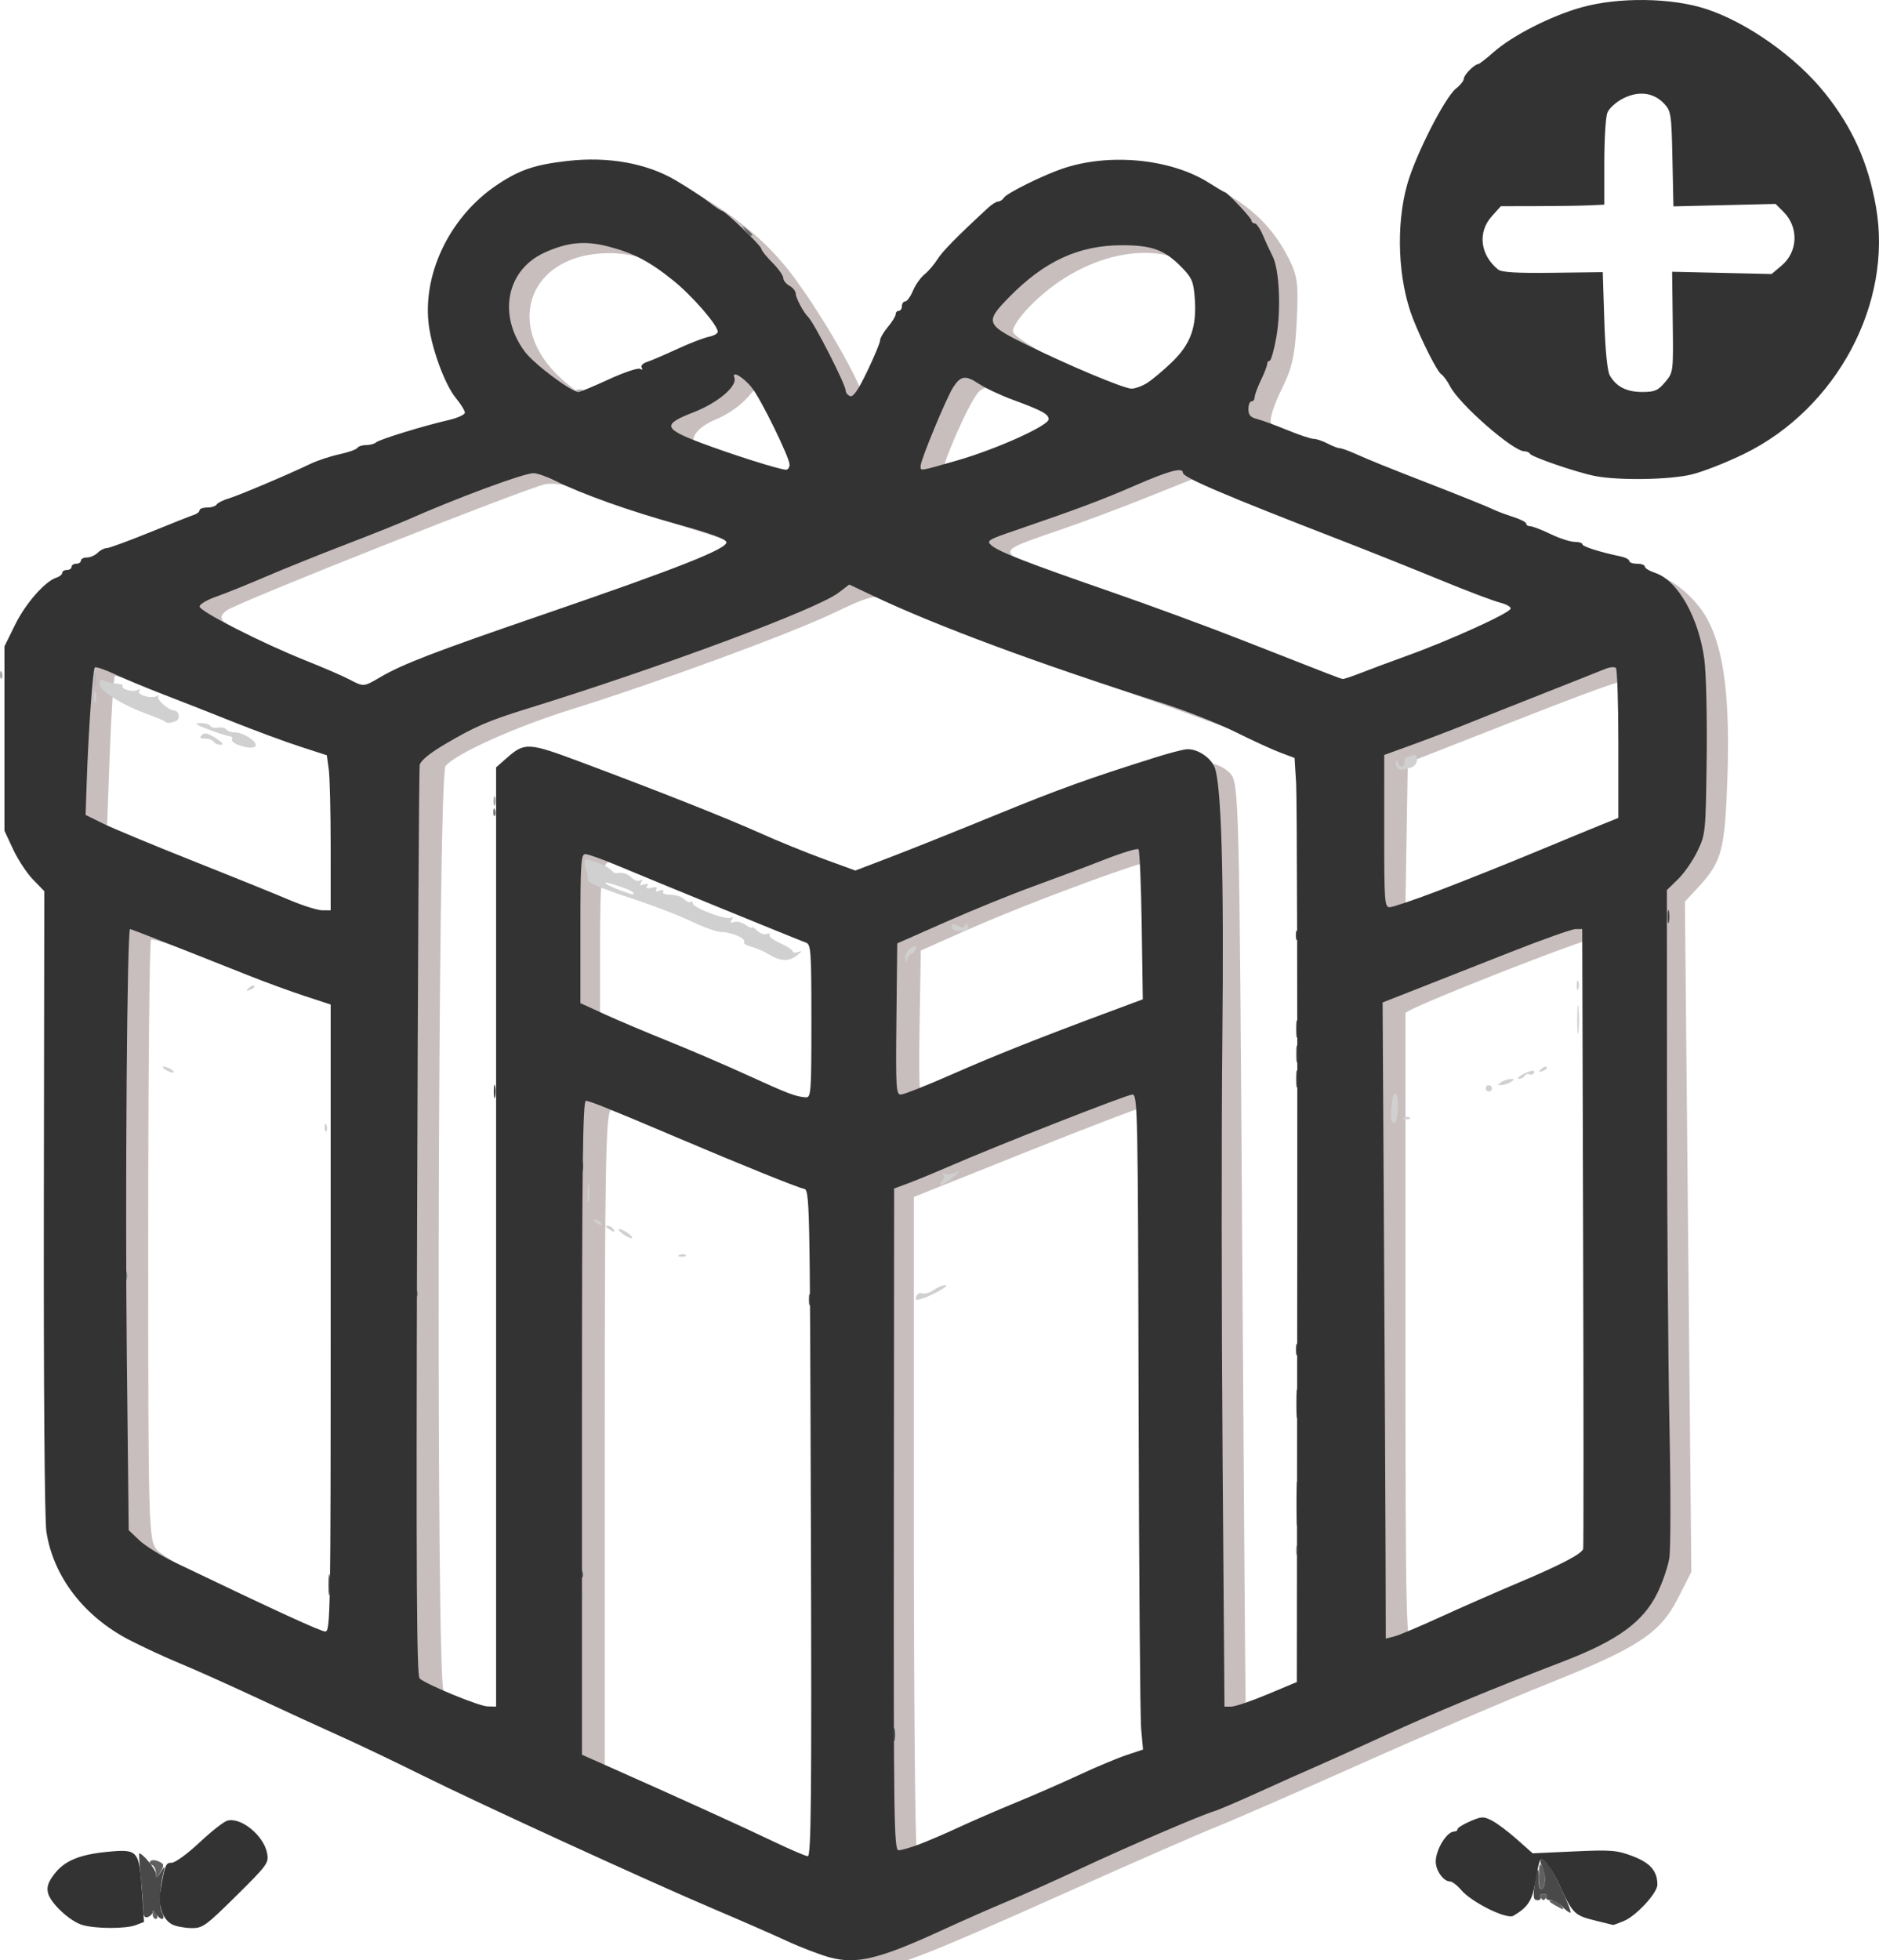<?xml version="1.0" encoding="UTF-8" standalone="no"?>
<!-- Created with Inkscape (http://www.inkscape.org/) -->

<svg
   width="212.344mm"
   height="221.458mm"
   viewBox="0 0 212.344 221.458"
   version="1.1"
   id="svg1"
   xml:space="preserve"
   xmlns="http://www.w3.org/2000/svg"
   xmlns:svg="http://www.w3.org/2000/svg"><defs
     id="defs1" /><path
     style="opacity:0.254;fill:#2b0000;fill-opacity:1;stroke-width:0.529"
     d="m 85.805,217.58 c -10.579,-4.573 -21.887,-9.76 -42.862,-19.662 -5.675,-2.679 -13.703,-6.374 -17.839,-8.211 -10.858,-4.821 -13.453,-6.839 -15.989,-12.429 -1.045,-2.303 -1.074,-3.339 -1.085,-38.946 -0.01,-32.824 -0.098,-36.652 -0.855,-37.28 -0.464,-0.385 -1.533,-1.903 -2.376,-3.372 l -1.533,-2.672 -0.005,-10.204 c -0.005,-9.769 0.05,-10.313 1.284,-12.748 2.146,-4.235 6.369,-7.324 13.528,-9.895 2.183,-0.784 5.159,-1.968 6.615,-2.632 8.022,-3.66 14.966,-6.373 21.878,-8.55 4.265,-1.343 7.959,-2.62 8.209,-2.838 0.25,-0.218 -0.346,-2.023 -1.323,-4.01 -1.599,-3.252 -1.776,-4.063 -1.765,-8.118 0.009,-3.65 0.24,-4.937 1.214,-6.779 1.749,-3.307 4.414,-6.044 7.61,-7.814 2.628,-1.456 3.177,-1.555 8.627,-1.555 5.121,0 6.107,0.152 8.202,1.265 4.817,2.559 8.559,5.489 11.384,8.915 2.793,3.387 7.262,10.737 8.691,14.294 0.38,0.946 1.002,1.72 1.382,1.72 0.567,0 3.414,-5.042 3.414,-6.048 0,-0.455 4.63,-7.106 6.731,-9.671 2.601,-3.174 7.91,-7.298 11.611,-9.018 2.735,-1.271 3.727,-1.437 8.645,-1.447 5.214,-0.01 5.752,0.092 8.731,1.653 3.554,1.862 5.97,4.26 7.691,7.633 1.008,1.976 1.128,2.893 0.924,7.07 -0.191,3.91 -0.511,5.353 -1.727,7.782 -0.821,1.64 -1.359,3.329 -1.196,3.754 0.163,0.425 1.806,1.307 3.652,1.959 5.67,2.005 23.804,9.108 27.281,10.686 1.808,0.82 3.951,1.65 4.763,1.844 0.811,0.194 1.713,0.536 2.004,0.761 0.291,0.225 1.425,0.576 2.519,0.781 1.095,0.205 2.121,0.583 2.28,0.841 0.159,0.258 0.636,0.469 1.06,0.469 1.538,0 4.456,2.437 5.746,4.798 1.898,3.476 2.597,8.978 2.284,17.992 -0.286,8.218 -0.62,9.459 -3.337,12.387 l -1.461,1.574 0.362,37.862 0.362,37.862 -1.467,2.894 c -2.044,4.032 -4.442,5.622 -14.607,9.689 -4.823,1.93 -14.381,6.018 -21.239,9.085 -6.859,3.067 -14.193,6.268 -16.298,7.113 -2.105,0.845 -9.781,4.2 -17.057,7.455 -16.195,7.245 -19.318,8.454 -21.84,8.452 -1.309,-0.001 -5.619,-1.578 -12.82,-4.691 z m 8.459,-43.858 c -0.004,-20.591 -0.183,-37.704 -0.397,-38.029 -0.214,-0.325 -0.935,-0.761 -1.602,-0.969 -0.667,-0.208 -6.002,-2.384 -11.854,-4.834 -5.852,-2.45 -10.962,-4.455 -11.354,-4.455 -0.593,0 -0.714,6.341 -0.714,37.271 v 37.271 l 1.139,0.361 c 0.626,0.199 6.282,2.71 12.568,5.581 6.286,2.871 11.607,5.224 11.826,5.23 0.218,0.006 0.393,-16.836 0.389,-37.427 z m 24.614,30.763 12.7,-5.468 0.132,-2.527 c 0.072,-1.39 -0.047,-18.124 -0.265,-37.188 -0.392,-34.251 -0.409,-34.658 -1.455,-34.498 -0.582,0.09 -6.832,2.471 -13.888,5.292 l -12.83,5.129 -0.002,36.049 c -0.001,19.827 0.148,36.8 0.331,37.717 0.411,2.057 -0.79,2.412 15.277,-4.506 z M 58.817,141.084 V 87.941 l 1.447,-1.138 c 1.016,-0.799 1.886,-1.05 2.921,-0.843 1.627,0.325 18.147,6.656 28.339,10.86 3.582,1.478 7.006,2.686 7.608,2.686 0.602,0 7.077,-2.361 14.389,-5.246 13.781,-5.438 21.206,-7.983 23.293,-7.983 0.667,0 1.667,0.501 2.222,1.113 0.972,1.073 1.02,2.956 1.337,52.255 0.181,28.128 0.36,51.916 0.397,52.862 0.083,2.117 0.57,2.15 5.089,0.341 l 3.445,-1.379 -0.015,-52.464 -0.015,-52.464 -4.086,-1.775 c -2.247,-0.977 -10.039,-3.86 -17.315,-6.407 -11.207,-3.924 -16.073,-5.799 -27.796,-10.715 -1.135,-0.476 -2.017,-0.235 -5.821,1.588 -4.893,2.346 -19.927,7.871 -29.718,10.922 -6.32,1.969 -13.028,4.989 -14.189,6.388 -0.887,1.068 -1.093,103.622 -0.21,104.508 0.776,0.779 6.581,3.148 7.752,3.164 0.876,0.012 0.926,-2.866 0.926,-53.13 z m 109.747,41.699 c 4.396,-1.929 9.123,-4.076 10.506,-4.771 l 2.514,-1.265 v -35.445 c 0,-33.409 -0.053,-35.445 -0.926,-35.432 -1.286,0.018 -21.825,8.097 -21.827,8.586 -7.9e-4,0.218 -0.002,16.47 -0.002,36.116 0,32.811 0.071,35.719 0.871,35.719 0.479,0 4.468,-1.578 8.864,-3.506 z m -128.608,0.993 c 0.18,-1.091 0.331,-17.146 0.334,-35.676 l 0.006,-33.692 -2.778,-0.911 c -1.528,-0.501 -6.682,-2.43 -11.454,-4.287 -4.772,-1.857 -8.82,-3.232 -8.996,-3.056 -0.176,0.176 -0.32,15.516 -0.32,34.087 0,32.22 0.045,33.817 0.988,34.858 0.543,0.6 3.282,2.215 6.085,3.589 6.133,3.005 15.025,7.066 15.48,7.07 0.18,0.001 0.475,-0.89 0.656,-1.982 z m 54.315,-67.27 v -8.93 l -12.423,-5.093 c -6.833,-2.801 -12.641,-5.093 -12.908,-5.093 -0.924,0 -1.127,1.712 -1.127,9.506 v 7.832 l 12.303,5.315 c 6.767,2.923 12.72,5.333 13.229,5.354 0.847,0.035 0.926,-0.725 0.926,-8.891 z m 23.231,3.443 c 6.868,-2.727 12.904,-5.1 13.413,-5.275 0.83,-0.285 0.926,-1.196 0.926,-8.818 0,-6.722 -0.152,-8.558 -0.727,-8.779 -0.787,-0.302 -14.712,4.817 -22.342,8.213 l -4.712,2.097 -0.145,8.759 c -0.107,6.443 0.019,8.759 0.477,8.759 0.342,0 6.242,-2.231 13.11,-4.957 z M 40.234,96.728 C 40.142,85.741 40.535,86.524 33.946,84.188 30.89,83.104 24.98,80.846 20.812,79.169 16.644,77.492 13.119,76.236 12.978,76.377 c -0.141,0.141 -0.399,4.09 -0.573,8.775 l -0.317,8.519 2.066,0.879 c 9.863,4.198 23.989,9.691 24.952,9.703 1.183,0.015 1.19,-0.036 1.128,-7.526 z m 133.148,2.091 12.171,-4.905 0.132,-8.184 c 0.072,-4.501 -0.081,-8.515 -0.341,-8.918 -0.381,-0.592 -2.963,0.242 -13.361,4.316 l -12.889,5.049 -0.145,8.781 -0.145,8.781 1.203,-0.008 c 0.662,-0.004 6.68,-2.215 13.374,-4.913 z M 47.782,77.025 c 2.14,-1.014 9.606,-3.846 16.591,-6.295 C 84.09,63.819 85.652,63.144 84.482,62.033 84.191,61.757 81.452,60.769 78.396,59.839 75.34,58.908 70.722,57.307 68.134,56.28 64.711,54.922 62.941,54.492 61.642,54.702 59.794,55.002 26.783,68.071 25.612,68.967 c -1.041,0.796 -0.815,1.153 1.587,2.509 2.191,1.237 15.667,7.306 16.349,7.363 0.188,0.016 2.093,-0.801 4.233,-1.815 z M 163.141,74.975 c 4.769,-1.828 10.505,-4.567 10.505,-5.017 0,-0.202 -6.608,-2.962 -14.684,-6.134 -8.076,-3.172 -16.687,-6.705 -19.134,-7.852 l -4.45,-2.085 -5.604,2.245 c -3.082,1.235 -7.554,2.906 -9.937,3.715 -6.247,2.119 -6.467,2.278 -4.733,3.414 0.779,0.51 7.185,3.014 14.237,5.564 7.052,2.55 15.535,5.709 18.852,7.02 l 6.031,2.384 2.7,-0.953 c 1.485,-0.524 4.283,-1.56 6.218,-2.301 z M 91.911,53.071 c -0.528,-2.146 -4.13,-8.67 -5.138,-9.305 -0.691,-0.436 -1.153,-0.214 -2.241,1.079 -0.753,0.895 -2.331,2.013 -3.506,2.483 -2.037,0.815 -3.144,2.099 -2.428,2.816 0.52,0.52 11.586,4.315 12.687,4.351 0.811,0.027 0.921,-0.223 0.625,-1.423 z m 20.277,-0.108 c 5.736,-1.874 9.07,-3.504 9.07,-4.432 0,-0.375 -2.184,-1.68 -4.854,-2.899 -4.422,-2.02 -4.934,-2.144 -5.758,-1.398 -0.977,0.884 -4.205,8.167 -4.205,9.487 0,1.078 0.22,1.049 5.747,-0.757 z M 71.317,44.418 c 1.419,-0.612 3.874,-1.711 5.455,-2.442 1.581,-0.731 3.724,-1.624 4.763,-1.983 2.867,-0.992 2.673,-2.106 -0.983,-5.662 -4.004,-3.894 -7.719,-5.722 -11.646,-5.729 -9.522,-0.017 -12.297,8.833 -4.663,14.868 3.009,2.378 3.578,2.455 7.074,0.948 z m 62.554,-0.879 c 2.78,-2.058 3.787,-4.15 3.789,-7.875 0.002,-3.052 -0.112,-3.352 -1.839,-4.869 -4.517,-3.966 -12.92,-2.489 -18.963,3.333 -1.492,1.437 -2.479,2.828 -2.381,3.357 0.175,0.948 9.352,5.744 13.66,7.139 2.68,0.868 3.238,0.762 5.734,-1.085 z"
     id="path577" /><g
     id="layer1"
     transform="translate(5.971,-4.045)"><g
       id="g569"><path
         style="fill:#d0d0d0;fill-opacity:1"
         d="m 97.574,150.505 c 0.112,-0.291 0.421,-0.446 0.687,-0.344 0.266,0.102 0.844,-0.067 1.284,-0.375 0.44,-0.308 1.041,-0.561 1.334,-0.561 0.58,0 -1.435,1.158 -2.717,1.561 -0.617,0.194 -0.747,0.132 -0.588,-0.281 z m -26.732,-4.696 c 0.255,-0.102 0.559,-0.089 0.676,0.028 0.117,0.117 -0.091,0.201 -0.463,0.185 -0.411,-0.017 -0.495,-0.101 -0.213,-0.213 z m -6.481,-2.394 c -0.377,-0.285 -0.526,-0.518 -0.332,-0.518 0.194,0 0.661,0.233 1.038,0.518 0.377,0.285 0.526,0.518 0.332,0.518 -0.194,0 -0.661,-0.233 -1.038,-0.518 z M 62.794,142.875 c -0.318,-0.205 -0.361,-0.344 -0.109,-0.347 0.231,-0.003 0.518,0.153 0.638,0.347 0.271,0.438 0.149,0.438 -0.529,0 z m -1.411,-0.706 c -0.318,-0.205 -0.361,-0.344 -0.109,-0.347 0.231,-0.003 0.518,0.153 0.638,0.347 0.271,0.438 0.149,0.438 -0.529,0 z m -0.957,-3.351 c 0.003,-0.97 0.071,-1.325 0.152,-0.789 0.081,0.536 0.079,1.33 -0.005,1.764 -0.084,0.434 -0.15,-0.005 -0.147,-0.975 z m 40.07,-1.355 c 0.216,-0.26 0.275,-0.603 0.131,-0.762 -0.144,-0.159 -0.066,-0.177 0.172,-0.039 0.239,0.137 0.794,0.069 1.235,-0.151 0.589,-0.294 0.52,-0.162 -0.257,0.5 -1.125,0.957 -1.938,1.244 -1.281,0.453 z m -69.776,-6.082 c 0.017,-0.411 0.101,-0.495 0.213,-0.213 0.102,0.255 0.089,0.559 -0.028,0.676 -0.117,0.117 -0.201,-0.091 -0.185,-0.463 z m 120.588,-0.651 c -0.083,-0.083 -0.094,-0.877 -0.023,-1.763 0.163,-2.055 0.819,-1.726 0.712,0.357 -0.073,1.416 -0.272,1.822 -0.688,1.406 z m 1.379,-0.442 c 0.255,-0.102 0.559,-0.089 0.676,0.028 0.117,0.117 -0.091,0.201 -0.463,0.185 -0.411,-0.017 -0.495,-0.101 -0.213,-0.213 z M 161.925,127 c 0,-0.194 0.159,-0.353 0.353,-0.353 0.194,0 0.353,0.159 0.353,0.353 0,0.194 -0.159,0.353 -0.353,0.353 -0.194,0 -0.353,-0.159 -0.353,-0.353 z m 1.764,-0.706 c 0.291,-0.188 0.767,-0.342 1.058,-0.342 0.47,0 0.47,0.038 0,0.342 -0.291,0.188 -0.767,0.342 -1.058,0.342 -0.47,0 -0.47,-0.038 0,-0.342 z m 2.293,-0.791 c 0.899,-0.531 1.651,-0.656 1.388,-0.231 -0.111,0.18 -0.339,0.243 -0.506,0.14 -0.167,-0.103 -0.404,-0.027 -0.526,0.171 -0.122,0.197 -0.411,0.354 -0.642,0.348 -0.231,-0.006 -0.103,-0.198 0.285,-0.427 z M 12.7,124.883 c -0.291,-0.188 -0.37,-0.342 -0.176,-0.342 0.194,0 0.591,0.154 0.882,0.342 0.291,0.188 0.37,0.342 0.176,0.342 -0.194,0 -0.591,-0.154 -0.882,-0.342 z m 155.481,-0.044 c 0.239,-0.241 0.524,-0.349 0.633,-0.241 0.109,0.109 -0.087,0.306 -0.435,0.438 -0.503,0.191 -0.543,0.151 -0.197,-0.197 z m 4.093,-5.601 c 0,-1.455 0.062,-2.051 0.138,-1.323 0.076,0.728 0.076,1.918 0,2.646 -0.076,0.728 -0.138,0.132 -0.138,-1.323 z M 22.131,115.667 c 0.239,-0.241 0.524,-0.349 0.633,-0.241 0.109,0.109 -0.087,0.306 -0.435,0.438 -0.503,0.191 -0.543,0.151 -0.197,-0.197 z m 150.08,-0.309 c 0,-0.485 0.08,-0.684 0.178,-0.441 0.098,0.243 0.098,0.639 0,0.882 -0.098,0.243 -0.178,0.044 -0.178,-0.441 z m -75.862,-3.074 c -0.023,-0.448 0.257,-0.941 0.657,-1.155 0.569,-0.305 0.66,-0.274 0.491,0.164 -0.113,0.296 -0.336,0.537 -0.495,0.537 -0.159,0 -0.362,0.278 -0.451,0.617 -0.123,0.472 -0.171,0.433 -0.202,-0.164 z m -15.387,-0.395 c -0.582,-0.354 -1.501,-0.755 -2.043,-0.891 -0.542,-0.136 -0.904,-0.377 -0.805,-0.537 0.242,-0.392 -1.367,-1.096 -2.549,-1.115 -0.524,-0.009 -2.065,-0.556 -3.423,-1.216 -1.358,-0.66 -4.57,-1.884 -7.137,-2.719 -2.567,-0.835 -4.614,-1.677 -4.549,-1.871 0.066,-0.194 -0.018,-0.723 -0.185,-1.176 -0.168,-0.453 -0.218,-0.963 -0.112,-1.134 0.194,-0.313 2.626,0.646 3.027,1.194 0.119,0.162 0.317,0.281 0.441,0.265 0.803,-0.108 1.301,0.038 1.785,0.522 0.303,0.303 0.736,0.438 0.962,0.298 0.274,-0.169 0.314,-0.098 0.121,0.214 -0.211,0.342 -0.127,0.405 0.317,0.235 0.405,-0.155 0.523,-0.098 0.355,0.172 -0.17,0.275 -0.006,0.341 0.511,0.205 0.493,-0.129 0.678,-0.065 0.526,0.181 -0.15,0.243 -0.016,0.296 0.371,0.148 0.36,-0.138 0.518,-0.091 0.39,0.116 -0.124,0.2 0.234,0.349 0.838,0.349 0.58,0 1.285,0.231 1.566,0.512 0.282,0.282 0.611,0.414 0.731,0.294 0.12,-0.12 0.218,-0.045 0.218,0.168 0,0.499 3.812,1.932 4.314,1.622 0.244,-0.151 0.278,-0.068 0.093,0.232 -0.205,0.332 -0.131,0.407 0.258,0.258 0.301,-0.115 0.882,0.025 1.293,0.313 0.41,0.287 0.746,0.423 0.746,0.301 0,-0.122 0.259,0.037 0.575,0.353 0.316,0.316 0.801,0.488 1.077,0.382 0.276,-0.106 0.419,-0.058 0.317,0.107 -0.102,0.165 0.446,0.584 1.216,0.931 0.771,0.348 1.401,0.762 1.401,0.92 0,0.158 0.278,0.192 0.617,0.075 0.501,-0.173 0.485,-0.107 -0.088,0.353 -0.93,0.746 -1.882,0.728 -3.175,-0.059 z m -15.346,-6.946 c 0,-0.189 -0.9,-0.571 -2.469,-1.046 -1.35,-0.409 -0.584,0.174 0.944,0.719 1.614,0.576 1.526,0.557 1.526,0.327 z M 101.6,108.778 c 0,-0.384 0.157,-0.416 0.677,-0.138 0.487,0.261 0.716,0.245 0.817,-0.058 0.095,-0.284 0.204,-0.253 0.338,0.097 0.144,0.375 -0.08,0.528 -0.817,0.558 -0.661,0.027 -1.016,-0.133 -1.016,-0.459 z m 50.256,-18.138 c -0.128,-0.207 -0.137,-0.472 -0.021,-0.588 0.116,-0.116 0.212,-0.027 0.212,0.2 0,0.226 0.159,0.412 0.353,0.412 0.194,0 0.353,-0.238 0.353,-0.529 0,-0.291 0.066,-0.529 0.148,-0.529 0.081,0 0.399,-0.096 0.706,-0.214 0.394,-0.151 0.558,-0.007 0.558,0.488 0,0.43 -0.308,0.785 -0.794,0.915 -1.093,0.293 -1.247,0.277 -1.514,-0.154 z M 20.879,88.175 c -0.449,-0.18 -0.734,-0.461 -0.633,-0.624 0.101,-0.163 -0.008,-0.308 -0.242,-0.322 -0.234,-0.014 -1.299,-0.352 -2.366,-0.752 -1.482,-0.555 -1.716,-0.729 -0.991,-0.739 0.522,-0.007 1.041,0.136 1.154,0.318 0.113,0.182 0.515,0.271 0.895,0.198 0.38,-0.073 0.783,0.016 0.895,0.198 0.113,0.182 0.557,0.331 0.987,0.331 0.862,0 2.351,0.906 2.351,1.431 0,0.413 -0.969,0.394 -2.051,-0.039 z m -2.711,-0.333 c -0.12,-0.194 -0.558,-0.353 -0.973,-0.353 -0.564,0 -0.654,-0.101 -0.354,-0.401 0.3,-0.3 0.697,-0.212 1.57,0.347 0.754,0.483 0.957,0.75 0.572,0.754 -0.328,0.003 -0.695,-0.153 -0.815,-0.347 z m -5.535,-2.302 c -0.102,-0.102 -0.962,-0.462 -1.911,-0.802 -2.791,-0.997 -5.429,-2.636 -5.43,-3.373 -2.696e-4,-0.492 0.153,-0.588 0.617,-0.383 0.34,0.15 0.959,0.286 1.377,0.302 0.418,0.017 0.694,0.138 0.612,0.27 -0.221,0.358 1.204,0.727 1.678,0.435 0.241,-0.149 0.316,-0.101 0.182,0.116 -0.274,0.444 1.381,0.923 1.988,0.576 0.234,-0.134 0.311,-0.118 0.172,0.036 -0.267,0.295 1.176,1.597 1.77,1.597 0.598,0 0.759,0.989 0.196,1.206 -0.663,0.254 -1.011,0.26 -1.251,0.021 z M 4.655,82.726 c 0.007,-0.582 0.086,-0.777 0.176,-0.434 0.089,0.343 0.084,0.819 -0.013,1.058 -0.097,0.239 -0.17,-0.042 -0.163,-0.624 z"
         id="path576" /><path
         style="fill:#b9b9b9;fill-opacity:1"
         d="m 59.675,184.15 c 0,-0.485 0.08,-0.684 0.178,-0.441 0.098,0.243 0.098,0.639 0,0.882 -0.098,0.243 -0.178,0.044 -0.178,-0.441 z m 80.786,-4.939 c 0,-0.485 0.08,-0.684 0.178,-0.441 0.098,0.243 0.098,0.639 0,0.882 -0.098,0.243 -0.178,0.044 -0.178,-0.441 z M 4.668,80.786 c 0,-0.679 0.073,-0.957 0.161,-0.617 0.089,0.34 0.089,0.895 0,1.235 -0.089,0.34 -0.161,0.062 -0.161,-0.617 z M 59.201,48.09 c 0.255,-0.102 0.559,-0.089 0.676,0.028 0.117,0.117 -0.091,0.201 -0.463,0.185 -0.411,-0.017 -0.495,-0.101 -0.213,-0.213 z"
         id="path575" /><path
         style="fill:#a3a3a3;fill-opacity:1"
         d="m 59.675,134.056 c 0,-0.485 0.08,-0.684 0.178,-0.441 0.098,0.243 0.098,0.639 0,0.882 -0.098,0.243 -0.178,0.044 -0.178,-0.441 z M 49.797,94.544 c 0,-0.485 0.08,-0.684 0.178,-0.441 0.098,0.243 0.098,0.639 0,0.882 -0.098,0.243 -0.178,0.044 -0.178,-0.441 z M -5.969,80.228 c 0.017,-0.411 0.101,-0.495 0.213,-0.213 0.102,0.255 0.089,0.559 -0.028,0.676 -0.117,0.117 -0.201,-0.091 -0.185,-0.463 z"
         id="path574" /><path
         style="fill:#8c8c8c;fill-opacity:1"
         d="m 8.17,148.167 c 0,-0.485 0.08,-0.684 0.178,-0.441 0.098,0.243 0.098,0.639 0,0.882 -0.098,0.243 -0.178,0.044 -0.178,-0.441 z"
         id="path573" /><path
         style="fill:#767676;fill-opacity:1"
         d="m 40.95,150.078 c 0.017,-0.411 0.101,-0.495 0.213,-0.213 0.102,0.255 0.089,0.559 -0.028,0.676 -0.117,0.117 -0.201,-0.091 -0.185,-0.463 z m 8.819,-54.328 c 0.017,-0.411 0.101,-0.495 0.213,-0.213 0.102,0.255 0.089,0.559 -0.028,0.676 -0.117,0.117 -0.201,-0.091 -0.185,-0.463 z"
         id="path572" /><path
         style="fill:#606060;fill-opacity:1"
         d="m 11.289,220.31 c 0,-0.291 0.062,-0.529 0.139,-0.529 0.076,0 0.23,0.238 0.342,0.529 0.112,0.291 0.049,0.529 -0.139,0.529 -0.188,0 -0.342,-0.238 -0.342,-0.529 z M 169.686,219.251 c -0.607,-0.347 -0.703,-0.508 -0.308,-0.517 0.316,-0.007 0.772,0.226 1.013,0.517 0.537,0.647 0.427,0.647 -0.706,0 z m -1.587,-0.882 c -0.12,-0.194 0.039,-0.353 0.353,-0.353 0.314,0 0.473,0.159 0.353,0.353 -0.12,0.194 -0.279,0.353 -0.353,0.353 -0.074,0 -0.233,-0.159 -0.353,-0.353 z m -0.171,-2.36 c 0.004,-1.225 0.1,-1.55 0.347,-1.167 0.449,0.694 0.449,2.369 0,2.646 -0.217,0.134 -0.351,-0.436 -0.347,-1.478 z m -156.273,-0.344 c -0.007,-0.42 -0.211,-0.835 -0.453,-0.922 -0.243,-0.087 -0.323,-0.284 -0.18,-0.438 0.144,-0.154 0.57,-0.136 0.948,0.04 0.621,0.289 0.639,0.405 0.192,1.202 -0.473,0.843 -0.495,0.848 -0.507,0.118 z M 94.979,200.025 c 0,-0.679 0.073,-0.957 0.161,-0.617 0.089,0.34 0.089,0.895 0,1.235 -0.089,0.34 -0.161,0.062 -0.161,-0.617 z M 59.647,181.828 c 0.017,-0.411 0.101,-0.495 0.213,-0.213 0.102,0.255 0.089,0.559 -0.028,0.676 -0.117,0.117 -0.201,-0.091 -0.185,-0.463 z m 80.854,-58.708 c 0,-0.873 0.069,-1.23 0.153,-0.794 0.084,0.437 0.084,1.151 0,1.587 -0.084,0.437 -0.153,0.079 -0.153,-0.794 z M 78.272,30.074 c -0.439,-0.56 -0.426,-0.572 0.133,-0.133 0.588,0.461 0.775,0.751 0.484,0.751 -0.073,0 -0.351,-0.278 -0.617,-0.617 z"
         id="path571" /><path
         style="fill:#494949;fill-opacity:1"
         d="m 10.209,219.681 c -0.012,-0.625 -0.137,-2.286 -0.278,-3.693 -0.141,-1.407 -0.219,-2.558 -0.173,-2.558 0.411,0 1.887,1.815 1.896,2.334 0.011,0.56 0.096,0.526 0.544,-0.217 0.409,-0.679 0.492,-0.72 0.36,-0.176 -0.499,2.06 -0.597,4.042 -0.233,4.722 0.487,0.909 -0.131,1.03 -0.656,0.129 -0.198,-0.34 -0.364,-0.436 -0.37,-0.214 -0.006,0.222 -0.249,0.495 -0.54,0.606 -0.401,0.154 -0.534,-0.073 -0.551,-0.932 z m 160.359,-0.254 c -0.351,-0.388 -0.941,-0.706 -1.31,-0.706 -0.369,0 -0.574,-0.159 -0.454,-0.353 0.12,-0.194 -0.039,-0.353 -0.353,-0.353 -0.314,0 -0.473,0.159 -0.353,0.353 0.12,0.194 -0.026,0.353 -0.325,0.353 -0.444,0 -0.503,-0.307 -0.324,-1.676 0.274,-2.096 0.473,-2.371 0.473,-0.655 0,0.786 0.142,1.227 0.353,1.096 0.46,-0.284 0.452,-1.8 -0.012,-2.669 -0.427,-0.798 0.081,-0.92 0.704,-0.169 0.694,0.836 2.833,5.484 2.524,5.484 -0.156,0 -0.572,-0.318 -0.923,-0.706 z M 31.15,183.092 c 0,-1.067 0.066,-1.504 0.147,-0.97 0.081,0.534 0.081,1.407 0,1.94 -0.081,0.534 -0.147,0.097 -0.147,-0.97 z m 109.389,-9.172 c 0,-2.231 0.057,-3.144 0.127,-2.028 0.07,1.116 0.07,2.941 0,4.057 -0.07,1.116 -0.127,0.203 -0.127,-2.028 z m -0.015,-11.289 c 0,-1.455 0.062,-2.051 0.138,-1.323 0.076,0.728 0.076,1.918 0,2.646 -0.076,0.728 -0.138,0.132 -0.138,-1.323 z m -0.05,-6.174 c 0.007,-0.582 0.086,-0.777 0.176,-0.434 0.089,0.343 0.084,0.819 -0.013,1.058 -0.097,0.239 -0.17,-0.042 -0.163,-0.624 z M 85.441,150.812 c 0.007,-0.582 0.086,-0.777 0.176,-0.434 0.089,0.343 0.084,0.819 -0.013,1.058 -0.097,0.239 -0.17,-0.042 -0.163,-0.624 z M 59.701,135.819 c 0,-0.679 0.073,-0.957 0.161,-0.617 0.089,0.34 0.089,0.895 0,1.235 -0.089,0.34 -0.161,0.062 -0.161,-0.617 z m -9.878,-8.467 c 0,-0.679 0.073,-0.957 0.161,-0.617 0.089,0.34 0.089,0.895 0,1.235 -0.089,0.34 -0.161,0.062 -0.161,-0.617 z m 90.678,-1.411 c 0,-0.873 0.069,-1.23 0.153,-0.794 0.084,0.437 0.084,1.151 0,1.587 -0.084,0.437 -0.153,0.079 -0.153,-0.794 z m 0,-5.644 c 0,-0.873 0.069,-1.23 0.153,-0.794 0.084,0.437 0.084,1.151 0,1.587 -0.084,0.437 -0.153,0.079 -0.153,-0.794 z m -0.04,-10.583 c 0,-0.485 0.08,-0.683 0.178,-0.441 0.098,0.243 0.098,0.639 0,0.882 -0.098,0.243 -0.178,0.044 -0.178,-0.441 z m 42.007,-2.117 c 0,-0.679 0.073,-0.957 0.161,-0.617 0.089,0.34 0.089,0.895 0,1.235 -0.089,0.34 -0.161,0.062 -0.161,-0.617 z"
         id="path570" /><path
         style="fill:#333333;fill-opacity:1"
         d="m 87.842,225.196 c -1.067,-0.279 -3.31,-1.138 -4.985,-1.909 -1.674,-0.771 -5.246,-2.335 -7.938,-3.475 -7.273,-3.081 -26.666,-11.965 -33.115,-15.17 -3.104,-1.543 -7.311,-3.55 -9.349,-4.461 -2.037,-0.911 -6.244,-2.844 -9.349,-4.295 -3.104,-1.452 -6.994,-3.194 -8.643,-3.873 -1.649,-0.679 -4.266,-1.889 -5.815,-2.69 -5.149,-2.663 -8.621,-7.201 -9.377,-12.255 -0.202,-1.351 -0.318,-16.418 -0.287,-37.304 l 0.052,-35.037 -1.264,-1.299 c -0.695,-0.714 -1.709,-2.251 -2.253,-3.416 L -5.468,97.896 V 87.482 77.068 l 1.201,-2.44 c 1.184,-2.405 3.385,-4.915 4.668,-5.322 0.361,-0.115 0.657,-0.357 0.657,-0.537 0,-0.181 0.238,-0.329 0.529,-0.329 0.291,0 0.529,-0.159 0.529,-0.353 0,-0.194 0.238,-0.353 0.529,-0.353 0.291,0 0.529,-0.159 0.529,-0.353 0,-0.194 0.306,-0.353 0.68,-0.353 0.374,0 0.918,-0.238 1.21,-0.529 0.291,-0.291 0.75,-0.529 1.021,-0.529 0.271,0 2.465,-0.803 4.876,-1.784 2.411,-0.981 4.662,-1.873 5.001,-1.981 0.34,-0.108 0.617,-0.337 0.617,-0.509 0,-0.171 0.388,-0.312 0.861,-0.312 0.474,0 0.956,-0.153 1.071,-0.34 0.115,-0.187 0.72,-0.492 1.344,-0.679 1.166,-0.349 6.728,-2.701 9.262,-3.918 0.784,-0.376 2.251,-0.861 3.26,-1.078 1.009,-0.216 1.925,-0.539 2.035,-0.718 0.11,-0.178 0.556,-0.324 0.991,-0.324 0.435,0 0.941,-0.136 1.126,-0.302 0.376,-0.338 5.348,-1.869 8.184,-2.519 1.019,-0.234 1.852,-0.611 1.852,-0.838 0,-0.227 -0.455,-0.966 -1.011,-1.641 -1.304,-1.583 -2.855,-5.9 -3.113,-8.664 -0.539,-5.767 2.622,-12.023 7.817,-15.471 2.525,-1.676 4.22,-2.246 7.924,-2.666 4.578,-0.519 8.923,0.26 12.195,2.184 1.358,0.799 3.048,1.904 3.755,2.455 0.707,0.552 1.379,1.003 1.494,1.003 0.348,0 4.452,3.962 4.452,4.297 0,0.172 0.556,0.868 1.235,1.547 0.679,0.679 1.235,1.462 1.235,1.74 0,0.278 0.318,0.675 0.706,0.883 0.388,0.208 0.706,0.616 0.706,0.907 0,0.465 0.893,2.133 1.403,2.621 0.674,0.644 4.241,7.644 4.241,8.322 0,0.232 0.223,0.508 0.497,0.612 0.348,0.134 0.929,-0.71 1.94,-2.818 0.794,-1.655 1.444,-3.22 1.444,-3.477 0,-0.258 0.397,-0.94 0.882,-1.516 0.485,-0.576 0.882,-1.224 0.882,-1.438 0,-0.215 0.159,-0.39 0.353,-0.39 0.194,0 0.353,-0.238 0.353,-0.529 0,-0.291 0.167,-0.529 0.371,-0.529 0.204,0 0.597,-0.541 0.873,-1.202 0.276,-0.661 0.864,-1.495 1.307,-1.852 0.442,-0.357 1.102,-1.126 1.465,-1.708 0.564,-0.903 2.161,-2.527 5.735,-5.829 0.415,-0.384 0.923,-0.698 1.129,-0.698 0.206,0 0.501,-0.198 0.656,-0.441 0.322,-0.503 4.41,-2.527 6.617,-3.276 5.29,-1.796 12.251,-1.118 16.556,1.612 0.908,0.576 1.706,1.047 1.774,1.047 0.272,0 3.028,2.927 3.028,3.217 0,0.171 0.161,0.311 0.358,0.311 0.197,0 0.61,0.595 0.917,1.323 0.307,0.728 0.804,1.799 1.103,2.381 0.769,1.492 0.976,6.043 0.419,9.18 -0.258,1.451 -0.596,2.638 -0.751,2.638 -0.155,0 -0.283,0.166 -0.283,0.37 0,0.203 -0.318,1.027 -0.706,1.83 -0.388,0.803 -0.706,1.669 -0.706,1.923 0,0.255 -0.159,0.463 -0.353,0.463 -0.194,0 -0.353,0.394 -0.353,0.875 0,0.661 0.237,0.934 0.97,1.117 0.534,0.133 2.064,0.692 3.4,1.241 1.336,0.55 2.686,1.001 2.999,1.002 0.313,0.001 1.024,0.239 1.579,0.529 0.556,0.29 1.167,0.527 1.358,0.527 0.191,0 0.887,0.238 1.547,0.529 2.216,0.977 3.467,1.482 9.137,3.688 3.104,1.208 6.041,2.392 6.526,2.632 0.485,0.24 1.557,0.648 2.381,0.907 0.825,0.259 1.499,0.604 1.499,0.767 0,0.163 0.208,0.296 0.463,0.296 0.255,0 1.286,0.397 2.291,0.882 1.006,0.485 2.226,0.882 2.712,0.882 0.486,0 0.884,0.123 0.884,0.273 0,0.253 2.033,0.898 4.322,1.371 0.534,0.11 0.97,0.341 0.97,0.513 0,0.172 0.397,0.313 0.882,0.313 0.485,0 0.882,0.146 0.882,0.325 0,0.179 0.53,0.5 1.177,0.714 2.532,0.835 4.914,5.031 5.548,9.77 0.204,1.525 0.322,6.583 0.262,11.24 -0.107,8.305 -0.126,8.504 -1.035,10.407 -0.51,1.067 -1.497,2.496 -2.194,3.175 l -1.267,1.235 0.012,23.812 c 0.007,13.097 0.133,29.67 0.281,36.83 0.148,7.159 0.141,13.824 -0.015,14.81 -0.156,0.986 -0.771,2.784 -1.368,3.995 -1.597,3.244 -4.481,5.34 -10.574,7.685 -8.222,3.165 -14.508,5.771 -20.108,8.337 -3.395,1.556 -7.047,3.203 -8.114,3.661 -1.067,0.457 -3.845,1.699 -6.174,2.758 -2.328,1.06 -4.63,2.044 -5.115,2.187 -1.524,0.451 -9.842,4.026 -15.169,6.52 -2.813,1.317 -6.465,2.952 -8.114,3.632 -1.649,0.68 -5.096,2.199 -7.659,3.375 -6.89,3.161 -9.455,3.778 -12.449,2.995 z m -2.177,-49.067 c -0.115,-37.329 -0.122,-37.655 -0.821,-37.788 -0.67,-0.127 -7.213,-2.77 -14.111,-5.701 -7.667,-3.258 -10.076,-4.229 -10.492,-4.229 -0.354,4e-5 -0.444,7.479 -0.444,36.939 v 36.939 l 3.704,1.644 c 7.366,3.269 14.708,6.608 17.992,8.182 1.843,0.883 3.562,1.62 3.82,1.637 0.388,0.026 0.449,-6.483 0.353,-37.623 z m 12.236,36.285 c 0.967,-0.365 2.991,-1.235 4.497,-1.933 1.506,-0.698 4.443,-1.971 6.526,-2.828 2.083,-0.857 5.309,-2.267 7.168,-3.134 1.859,-0.867 4.219,-1.854 5.245,-2.195 l 1.865,-0.619 -0.211,-2.339 c -0.116,-1.287 -0.246,-17.936 -0.289,-37 -0.074,-33.082 -0.107,-34.66 -0.711,-34.66 -0.615,0 -15.235,5.737 -20.92,8.209 -1.552,0.675 -3.537,1.492 -4.41,1.815 l -1.587,0.588 -0.032,37.38 c -0.03,34.1 0.017,37.38 0.534,37.38 0.312,0 1.358,-0.299 2.325,-0.663 z M 50.094,143.793 V 90.737 l 1.241,-1.09 c 1.983,-1.741 2.417,-1.719 8.175,0.432 8.893,3.321 16.711,6.416 20.393,8.074 1.94,0.874 5.161,2.185 7.157,2.915 l 3.629,1.326 3.956,-1.509 c 2.176,-0.83 7.528,-2.971 11.893,-4.758 7.178,-2.939 10.529,-4.146 18.168,-6.544 1.358,-0.426 2.859,-0.823 3.336,-0.882 1.131,-0.14 2.666,0.785 3.208,1.934 0.801,1.697 1.112,12.055 0.918,30.604 -0.106,10.122 -0.096,31.275 0.022,47.008 l 0.215,28.605 h 0.772 c 0.424,0 2.264,-0.625 4.088,-1.389 l 3.317,-1.389 0.049,-49.323 c 0.027,-27.128 -0.03,-50.618 -0.127,-52.2 l -0.176,-2.877 -1.637,-0.615 c -0.9,-0.338 -3.194,-1.391 -5.098,-2.34 -1.904,-0.949 -5.714,-2.443 -8.467,-3.319 C 111.269,78.987 99.867,74.755 92.715,71.368 l -2.711,-1.284 -1.222,0.932 c -2.449,1.868 -20.109,8.437 -35.337,13.144 -4.173,1.29 -5.795,1.992 -9.091,3.937 -1.755,1.035 -2.796,1.884 -2.893,2.357 -0.083,0.407 -0.217,23.717 -0.296,51.802 -0.114,40.422 -0.053,51.138 0.294,51.427 0.875,0.727 6.719,3.125 7.664,3.146 l 0.97,0.021 z M 156.781,186.741 c 2.344,-1.074 6.284,-2.804 8.755,-3.846 4.84,-2.04 7.257,-3.3 7.407,-3.861 0.052,-0.194 0.049,-16.029 -0.007,-35.19 l -0.101,-34.837 h -0.753 c -0.414,0 -3.782,1.195 -7.483,2.657 -3.702,1.461 -8.439,3.326 -10.526,4.145 l -3.796,1.489 0.154,26.635 c 0.085,14.649 0.165,30.819 0.18,35.933 l 0.026,9.299 0.941,-0.236 c 0.518,-0.13 2.859,-1.115 5.203,-2.188 z M 31.397,152.958 v -35.425 l -2.91,-0.954 c -1.601,-0.525 -4.419,-1.554 -6.262,-2.287 -8.378,-3.333 -13.359,-5.283 -13.496,-5.283 -0.34,0 -0.567,29.779 -0.369,48.154 l 0.214,19.756 1.211,1.151 c 0.666,0.633 2.507,1.772 4.092,2.531 11.411,5.469 16.37,7.746 16.904,7.763 0.584,0.019 0.617,-1.895 0.617,-35.406 z m 54.328,-33.554 c 0,-7.926 -0.052,-8.672 -0.617,-8.867 -0.75,-0.258 -17.465,-7.089 -21.492,-8.783 -1.586,-0.667 -3.134,-1.213 -3.44,-1.213 -0.491,0 -0.556,0.989 -0.556,8.418 v 8.418 l 2.754,1.259 c 1.515,0.692 4.73,2.051 7.144,3.02 2.414,0.969 6.464,2.709 9,3.867 4.612,2.107 5.433,2.418 6.59,2.494 0.572,0.038 0.617,-0.591 0.617,-8.613 z m 15.907,6.006 c 4.899,-2.154 9.914,-4.145 18.076,-7.176 l 3.468,-1.288 -0.123,-8.356 c -0.068,-4.596 -0.232,-8.465 -0.365,-8.598 -0.133,-0.133 -1.877,0.397 -3.874,1.18 -1.997,0.782 -5.616,2.142 -8.041,3.022 -2.425,0.88 -6.87,2.687 -9.878,4.015 l -5.468,2.415 -0.094,8.541 c -0.086,7.769 -0.041,8.541 0.493,8.541 0.323,0 2.936,-1.033 5.807,-2.296 z M 31.397,99.709 c 0,-3.95 -0.097,-7.892 -0.216,-8.76 l -0.216,-1.577 -3.047,-0.989 c -1.676,-0.544 -5.031,-1.782 -7.457,-2.751 -2.425,-0.969 -5.997,-2.373 -7.938,-3.119 C 10.583,81.766 8.085,80.727 6.971,80.202 5.858,79.678 4.853,79.343 4.738,79.458 4.513,79.683 4.01,86.884 3.821,92.594 l -0.117,3.518 1.94,0.959 c 1.067,0.528 5.592,2.41 10.054,4.182 4.463,1.772 9.384,3.764 10.936,4.425 1.552,0.661 3.259,1.205 3.792,1.208 l 0.97,0.006 z m 125.321,4.913 c 2.767,-1.055 7.57,-2.973 10.675,-4.263 3.104,-1.29 6.518,-2.698 7.585,-3.128 l 1.94,-0.782 v -8.331 c 0,-4.582 -0.125,-8.456 -0.278,-8.609 -0.153,-0.153 -0.709,-0.099 -1.235,0.119 -0.526,0.218 -3.576,1.429 -6.778,2.691 -3.201,1.262 -7.17,2.838 -8.819,3.504 -1.649,0.665 -4.427,1.728 -6.174,2.361 l -3.175,1.152 -0.003,8.602 c -0.002,7.955 0.044,8.602 0.614,8.602 0.339,0 2.88,-0.863 5.647,-1.917 z M 36.952,80.578 c 2.587,-1.516 6.05,-2.847 18.787,-7.219 14.963,-5.136 20.523,-7.336 20.383,-8.066 -0.069,-0.358 -1.819,-0.998 -5.443,-1.992 -5.387,-1.476 -10.891,-3.435 -13.957,-4.967 -0.915,-0.457 -1.999,-0.831 -2.409,-0.831 -1.1,0 -8.68,2.806 -14.271,5.284 -0.97,0.43 -4.145,1.696 -7.056,2.814 -2.91,1.118 -6.959,2.749 -8.996,3.625 -2.037,0.876 -4.538,1.883 -5.556,2.237 -1.019,0.354 -1.852,0.849 -1.852,1.101 0,0.549 7.067,4.144 12.044,6.127 1.967,0.783 4.149,1.728 4.85,2.098 1.641,0.867 1.64,0.867 3.477,-0.21 z M 147.889,80.047 c 1.026,-0.406 3.294,-1.252 5.04,-1.879 4.921,-1.767 11.818,-4.901 11.818,-5.371 0,-0.232 -0.516,-0.53 -1.147,-0.662 -0.631,-0.132 -3.687,-1.284 -6.791,-2.562 -3.104,-1.277 -8.184,-3.306 -11.289,-4.509 -13.215,-5.119 -17.815,-7.085 -17.815,-7.612 0,-0.646 -1.534,-0.238 -5.366,1.428 -3.83,1.665 -6.514,2.671 -13.621,5.103 -3.066,1.049 -3.244,1.162 -2.646,1.677 0.851,0.732 3.964,1.941 13.518,5.252 4.366,1.513 10.954,3.935 14.64,5.383 10.45,4.103 11.272,4.421 11.54,4.456 0.138,0.018 1.091,-0.299 2.117,-0.706 z M 83.256,56.53 c 0,-0.788 -3.211,-7.354 -4.227,-8.643 -0.965,-1.225 -2.339,-2.039 -2.014,-1.195 0.373,0.971 -1.826,2.846 -4.606,3.929 -3.554,1.384 -3.436,1.845 0.882,3.474 3.382,1.276 8.659,2.948 9.525,3.019 0.243,0.02 0.441,-0.243 0.441,-0.584 z M 102.21,56.062 c 4.397,-1.259 10.326,-3.93 10.326,-4.65 0,-0.582 -0.745,-0.987 -4.057,-2.203 -1.358,-0.499 -3.079,-1.309 -3.824,-1.8 -1.517,-1 -2.043,-0.933 -2.899,0.374 -0.744,1.135 -3.685,8.222 -3.685,8.878 0,0.626 -0.28,0.667 4.138,-0.599 z M 62.846,46.896 c 1.713,-0.789 3.3,-1.32 3.526,-1.18 0.247,0.153 0.317,0.102 0.176,-0.127 -0.132,-0.214 0.113,-0.493 0.557,-0.634 0.436,-0.138 1.963,-0.792 3.393,-1.453 1.43,-0.661 3.06,-1.293 3.622,-1.405 0.562,-0.112 1.022,-0.368 1.022,-0.569 0,-0.742 -2.866,-4.046 -5.015,-5.78 -2.69,-2.172 -4.523,-3.129 -7.403,-3.867 -2.609,-0.669 -4.594,-0.47 -7.195,0.721 -4.283,1.961 -5.269,7.094 -2.154,11.216 1.042,1.379 5.226,4.513 6.025,4.513 0.183,0 1.733,-0.646 3.447,-1.435 z m 60.803,0.423 c 0.582,-0.361 1.86,-1.433 2.84,-2.381 2.109,-2.04 2.793,-3.961 2.56,-7.185 -0.133,-1.842 -0.318,-2.301 -1.366,-3.392 -1.991,-2.073 -3.403,-2.611 -6.851,-2.611 -4.885,0 -8.789,1.8 -12.793,5.897 -2.719,2.782 -2.612,3.072 1.945,5.316 4.827,2.377 10.988,4.959 11.902,4.989 0.388,0.013 1.182,-0.273 1.764,-0.634 z M 3.344,221.523 c -1.402,-0.408 -3.592,-2.439 -3.884,-3.602 -0.173,-0.69 0.004,-1.231 0.702,-2.146 1.149,-1.507 2.855,-2.219 6.039,-2.521 3.41,-0.324 3.556,-0.16 3.86,4.317 l 0.245,3.61 -0.943,0.358 c -1.125,0.428 -4.527,0.419 -6.019,-0.015 z m 10.175,-0.046 c -1.061,-0.513 -1.653,-2.114 -1.376,-3.72 0.531,-3.084 0.605,-3.269 1.305,-3.269 0.38,0 1.77,-1.013 3.088,-2.25 1.318,-1.238 2.732,-2.357 3.143,-2.488 1.515,-0.481 4.127,1.618 4.532,3.64 0.222,1.108 0.064,1.328 -3.481,4.834 -3.457,3.419 -3.807,3.671 -5.077,3.649 -0.75,-0.013 -1.71,-0.191 -2.133,-0.395 z m 160.854,-0.439 c -2.375,-0.576 -2.601,-0.788 -3.941,-3.694 -1.074,-2.329 -1.966,-3.516 -2.353,-3.129 -0.099,0.099 -0.34,1.173 -0.535,2.387 -0.347,2.155 -0.833,2.911 -2.495,3.883 -0.747,0.437 -4.7,-1.517 -5.887,-2.909 -0.455,-0.534 -1.026,-0.97 -1.27,-0.97 -0.729,0 -1.611,-1.225 -1.611,-2.237 0,-1.37 1.251,-3.407 2.091,-3.407 0.208,0 0.378,-0.121 0.378,-0.27 0,-0.148 0.64,-0.547 1.422,-0.885 1.293,-0.56 1.516,-0.567 2.466,-0.076 0.574,0.297 1.843,1.25 2.82,2.117 l 1.776,1.577 4.666,-0.213 c 4.214,-0.193 4.857,-0.141 6.64,0.537 1.99,0.757 2.788,1.68 2.788,3.226 0,0.931 -2.379,3.509 -3.781,4.095 -0.624,0.261 -1.18,0.462 -1.235,0.445 -0.055,-0.017 -0.928,-0.231 -1.94,-0.476 z m -0.1,-163.216 c -2.03,-0.394 -7.195,-2.165 -7.35,-2.519 -0.065,-0.149 -0.342,-0.27 -0.617,-0.27 -1.284,0 -7.346,-5.296 -8.404,-7.342 -0.31,-0.599 -0.762,-1.217 -1.005,-1.372 -0.446,-0.285 -2.176,-3.689 -3.192,-6.279 -1.691,-4.313 -1.956,-10.523 -0.646,-15.164 0.937,-3.32 4.257,-9.84 5.515,-10.829 0.485,-0.381 0.881,-0.884 0.881,-1.118 0,-0.415 1.215,-1.64 1.626,-1.64 0.114,0 0.911,-0.62 1.772,-1.378 2.103,-1.851 6.427,-4.055 9.851,-5.022 4.206,-1.187 10.217,-1.114 14.137,0.172 4.65,1.525 10.166,5.431 13.419,9.502 3.117,3.9 4.881,7.826 5.768,12.834 1.93,10.895 -4.423,22.805 -14.894,27.924 -1.999,0.977 -4.676,2.027 -5.949,2.332 -2.503,0.601 -8.236,0.69 -10.914,0.17 z m 7.927,-10.603 c 0.934,-1.11 0.934,-1.116 0.864,-6.791 l -0.07,-5.68 5.62,0.127 5.62,0.127 1.12,-0.942 c 1.871,-1.574 1.972,-4.337 0.223,-6.086 l -0.892,-0.892 -5.772,0.139 -5.772,0.139 -0.112,-5.363 c -0.105,-5.055 -0.159,-5.413 -0.936,-6.238 -1.196,-1.272 -2.887,-1.487 -4.646,-0.589 -0.803,0.41 -1.587,1.127 -1.777,1.624 -0.186,0.49 -0.339,3.023 -0.339,5.63 v 4.74 l -1.676,0.079 c -0.922,0.044 -3.553,0.083 -5.847,0.088 l -4.172,0.009 -1.032,1.152 c -1.611,1.798 -1.307,4.343 0.716,5.996 0.397,0.325 2.076,0.427 6.19,0.375 l 5.644,-0.07 0.176,5.445 c 0.111,3.417 0.342,5.734 0.62,6.221 0.727,1.271 1.9,1.87 3.66,1.87 1.422,0 1.785,-0.156 2.589,-1.111 z"
         id="path569" /></g></g></svg>

